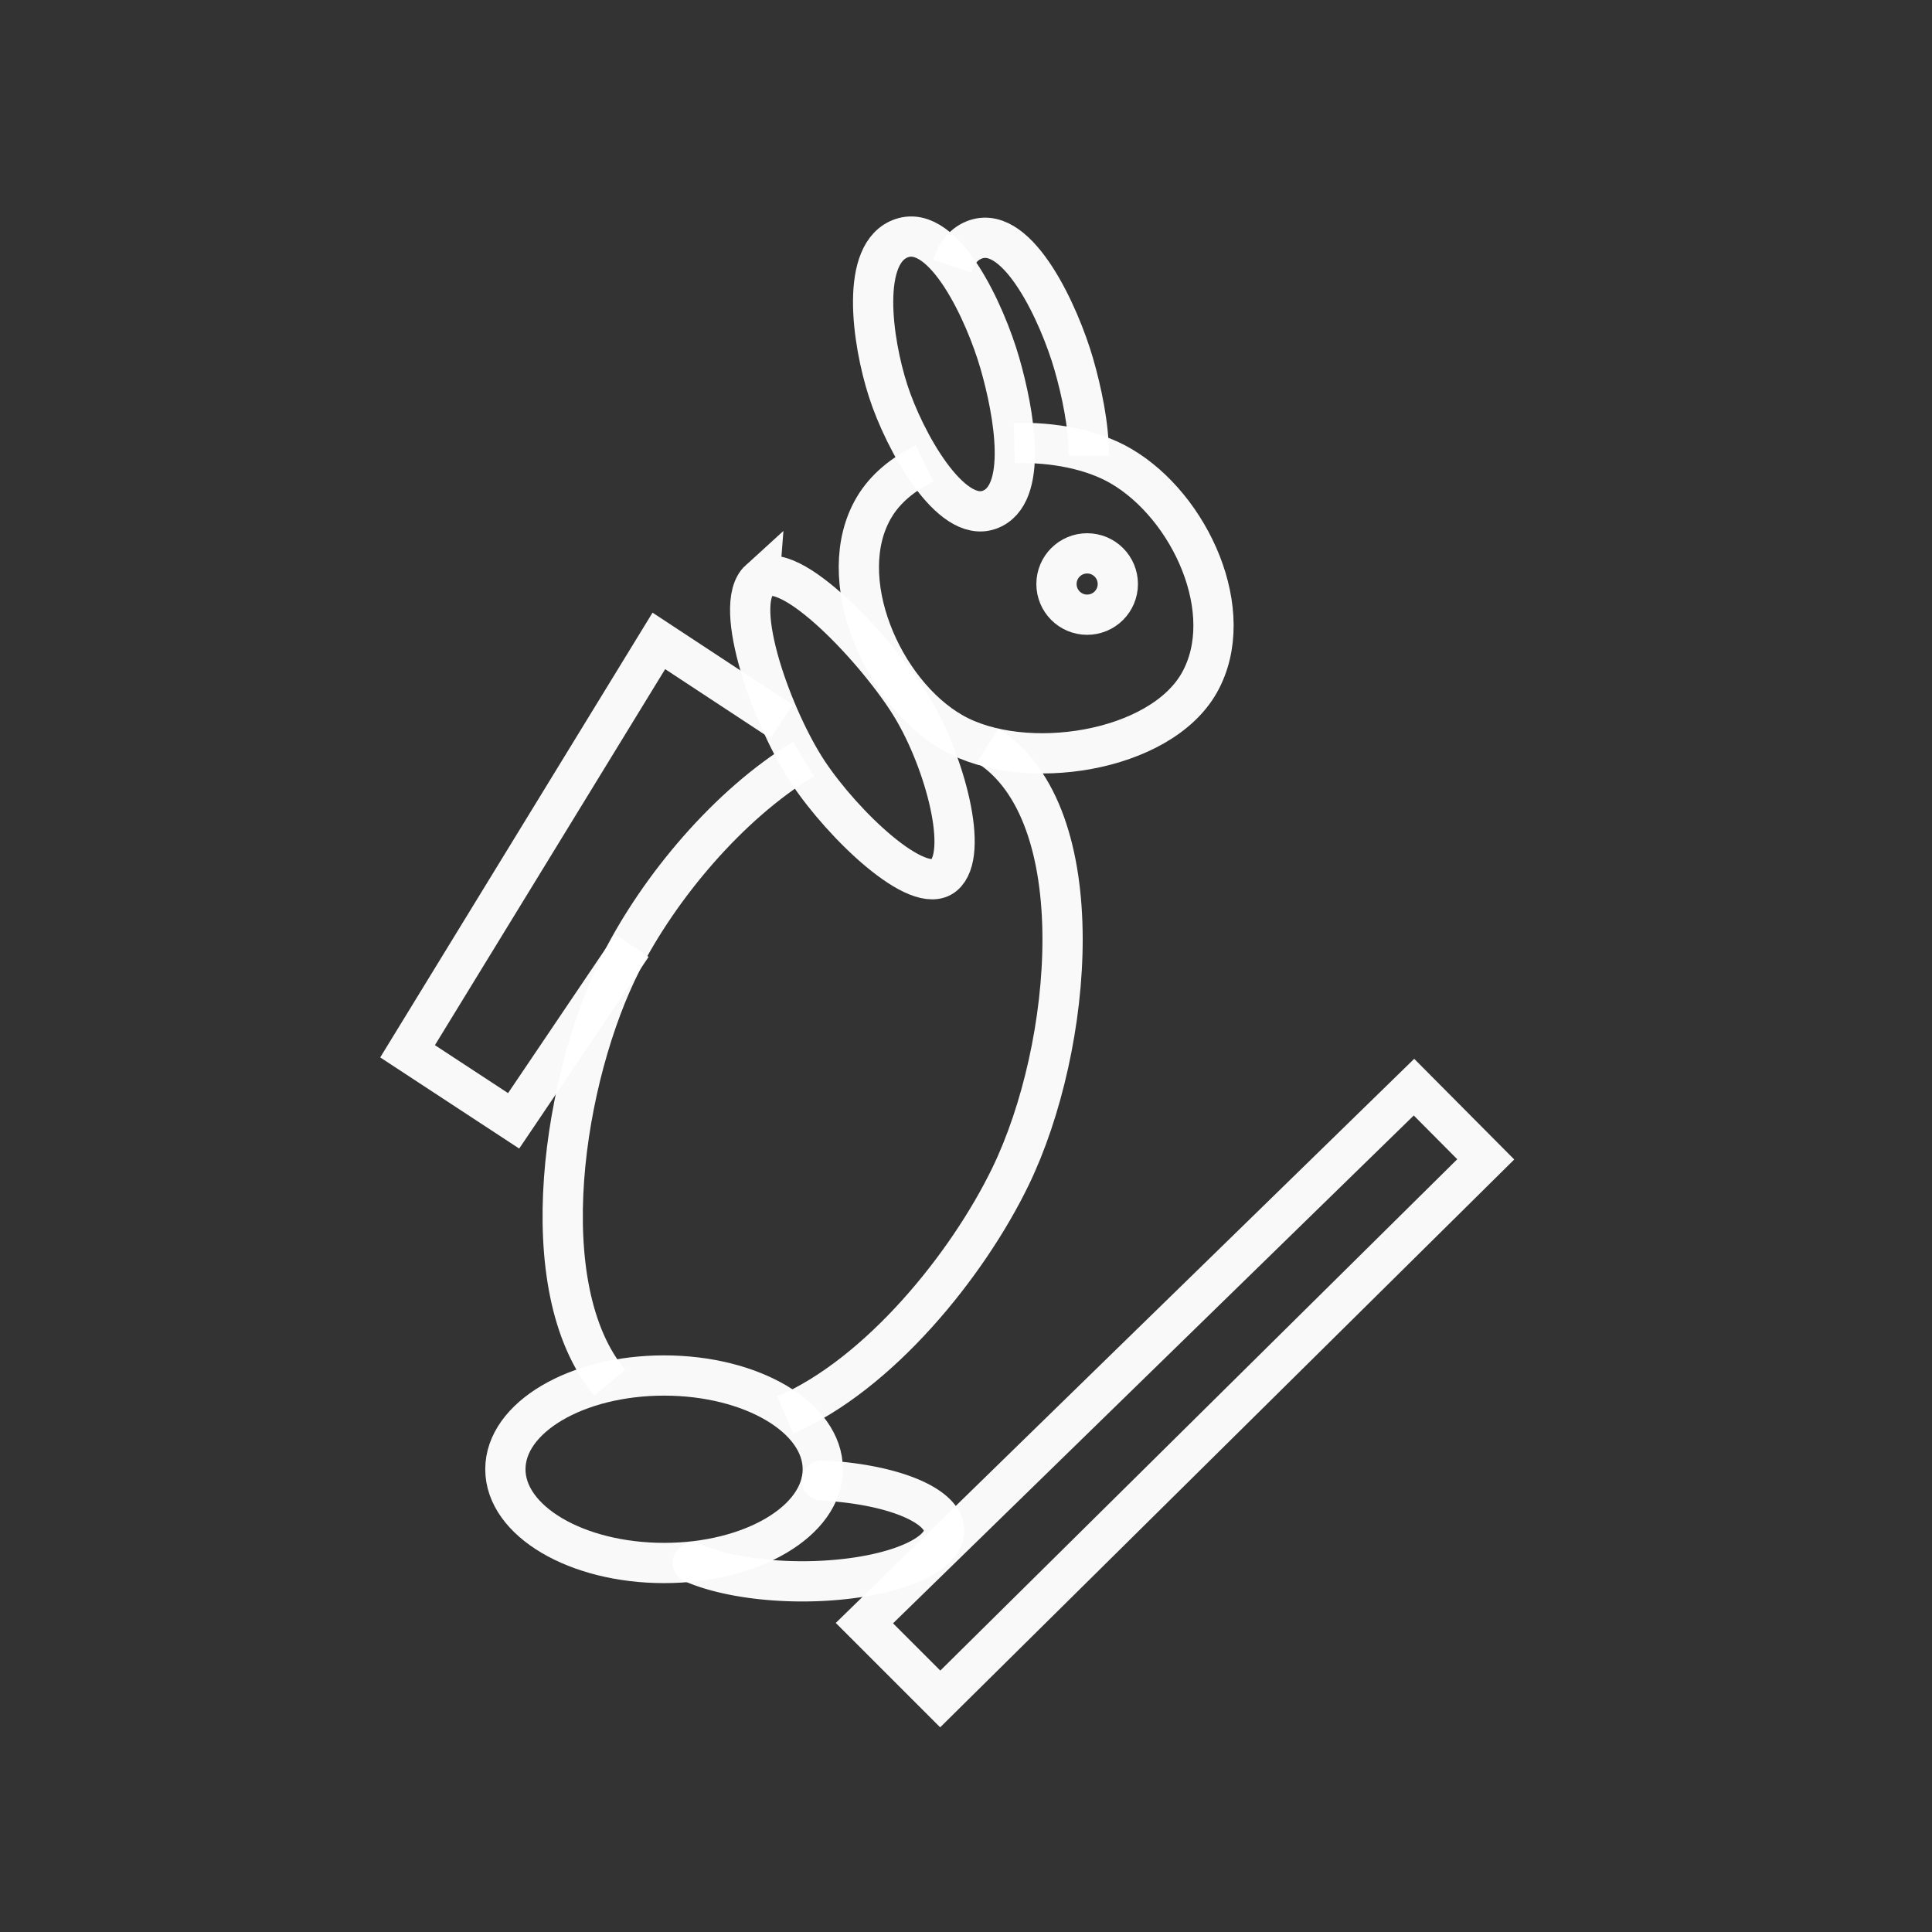 <?xml version="1.0" encoding="UTF-8" standalone="no"?>
<svg
   xmlns:dc="http://purl.org/dc/elements/1.1/"
   xmlns:cc="http://creativecommons.org/ns#"
   xmlns:rdf="http://www.w3.org/1999/02/22-rdf-syntax-ns#"
   xmlns:svg="http://www.w3.org/2000/svg"
   xmlns="http://www.w3.org/2000/svg"
   xmlns:sodipodi="http://sodipodi.sourceforge.net/DTD/sodipodi-0.dtd"
   xmlns:inkscape="http://www.inkscape.org/namespaces/inkscape"
   viewBox="0 0 48 48"
   version="1.1"
   id="svg2289"
   sodipodi:docname="template.svg"
   inkscape:version="1.0.1 (3bc2e813f5, 2020-09-07)">
  <rect x="0" y="0" width="48" height="48" fill="#333333" stroke="none"/>
  <sodipodi:namedview
     pagecolor="#5a5a5a"
     bordercolor="#666666"
     borderopacity="1"
     objecttolerance="10"
     gridtolerance="10"
     guidetolerance="10"
     inkscape:pageopacity="0"
     inkscape:pageshadow="2"
     inkscape:window-width="3840"
     inkscape:window-height="2096"
     id="namedview2291"
     showgrid="false"
     inkscape:zoom="1.6491"
     inkscape:cx="-1.8030232"
     inkscape:cy="23.534908"
     inkscape:window-x="0"
     inkscape:window-y="27"
     inkscape:window-maximized="1"
     inkscape:current-layer="svg2289"
     inkscape:document-rotation="0" />
  <defs
     id="defs2285">
    <style
       id="style2283">.a{fill:none;stroke:#fff;stroke-linecap:round;stroke-linejoin:round;}</style>
  </defs>
  <path
     id="path1709"
     style="fill:none;stroke:#ffffff;stroke-width:1px;stroke-linecap:butt;stroke-linejoin:miter;stroke-opacity:0.971"
     d="m 19.509,35.154 c 2.333,-1.005 4.529,-3.721 5.597,-5.925 v 0 c 1.56,-3.218 2.078,-9.013 -0.568,-10.704"
     sodipodi:nodetypes="cssc" />
  <path
     id="path1854"
     style="fill:none;stroke:#ffffff;stroke-width:1px;stroke-linecap:butt;stroke-linejoin:miter;stroke-opacity:0.971"
     d="M 19.964 18.857 C 18.084 19.996 16.379 22.055 15.442 23.895 C 14.009 26.711 13.165 31.976 15.15 34.354 " />
  <path
     id="path1711"
     style="fill:none;stroke:#ffffff;stroke-width:1;stroke-linecap:butt;stroke-linejoin:miter;stroke-miterlimit:4;stroke-dasharray:none;stroke-opacity:0.971"
     d="M 22.97 11.517 C 22.435 11.778 21.991 12.14 21.716 12.606 C 20.683 14.349 21.908 17.204 23.674 18.208 L 23.674 18.208 C 25.44 19.211 28.824 18.698 29.8 16.958 C 30.776 15.218 29.572 12.586 27.854 11.582 C 27.156 11.173 26.181 10.978 25.2 11.007 " />
  <ellipse
     style="fill:none;stroke:#ffffff;stroke-linecap:round;stroke-linejoin:round;stroke-opacity:0.971"
     id="path1705"
     cx="16.499"
     cy="36.503"
     rx="3.943"
     ry="2.329" />
  <path
     id="path1707"
     style="fill:none;stroke:#ffffff;stroke-linecap:round;stroke-linejoin:round;stroke-opacity:0.971"
     d="M 20.42 36.782 A 3.523 1.259 0 0 1 23.457 38.029 L 23.457 38.029 A 3.523 1.259 0 0 1 19.933 39.288 A 3.523 1.259 0 0 1 17.212 38.829 " />
  <path
     style="fill:none;stroke:#ffffff;stroke-width:1px;stroke-linecap:butt;stroke-linejoin:miter;stroke-opacity:0.971"
     d="m 18.869,14.406 c -0.702,0.637 0.339,3.478 1.21,4.786 0.871,1.307 2.733,3.089 3.372,2.555 0.639,-0.534 0.024,-2.816 -0.788,-4.167 -0.812,-1.352 -3.091,-3.81 -3.794,-3.173 z"
     id="path1713"
     sodipodi:nodetypes="zzzzz" />
  <path
     style="fill:none;stroke:#ffffff;stroke-width:1px;stroke-linecap:butt;stroke-linejoin:miter;stroke-opacity:0.971"
     d="M 22.412,5.914 C 23.469,5.567 24.483,7.783 24.84,9.019 25.197,10.255 25.561,12.303 24.586,12.663 23.611,13.023 22.463,10.946 22.065,9.709 21.666,8.473 21.355,6.261 22.412,5.914 Z"
     id="path1715"
     sodipodi:nodetypes="zzzzz" />
  <path
     id="path1715-6"
     style="fill:none;stroke:#ffffff;stroke-width:1px;stroke-linecap:butt;stroke-linejoin:miter;stroke-opacity:0.971"
     d="M 23.656 6.611 C 23.765 6.284 23.954 6.041 24.25 5.944 L 24.25 5.944 C 25.307 5.597 26.321 7.813 26.678 9.049 C 26.867 9.704 27.058 10.586 27.051 11.324 " />
  <circle
     style="fill:none;stroke:#ffffff;stroke-width:1;stroke-linecap:round;stroke-linejoin:round;stroke-miterlimit:4;stroke-dasharray:none;stroke-opacity:0.971"
     id="path1859"
     cx="27.01"
     cy="14.51"
     r="0.762" />
  <path
     style="fill:none;stroke:#ffffff;stroke-width:1px;stroke-linecap:butt;stroke-linejoin:miter;stroke-opacity:0.971"
     d="m 15.7,23.494 -2.939,4.353 -2.635,-1.728 6.243,-10.196 3.048,2.005"
     id="path1861"
     sodipodi:nodetypes="ccccc" />
  <path
     style="fill:none;stroke:#ffffff;stroke-width:1px;stroke-linecap:butt;stroke-linejoin:miter;stroke-opacity:0.971"
     d="m 23.36,42.21 -1.884,-1.884 13.654,-13.316 1.783,1.794 z"
     id="path1863"
     sodipodi:nodetypes="ccccc" />
</svg>
